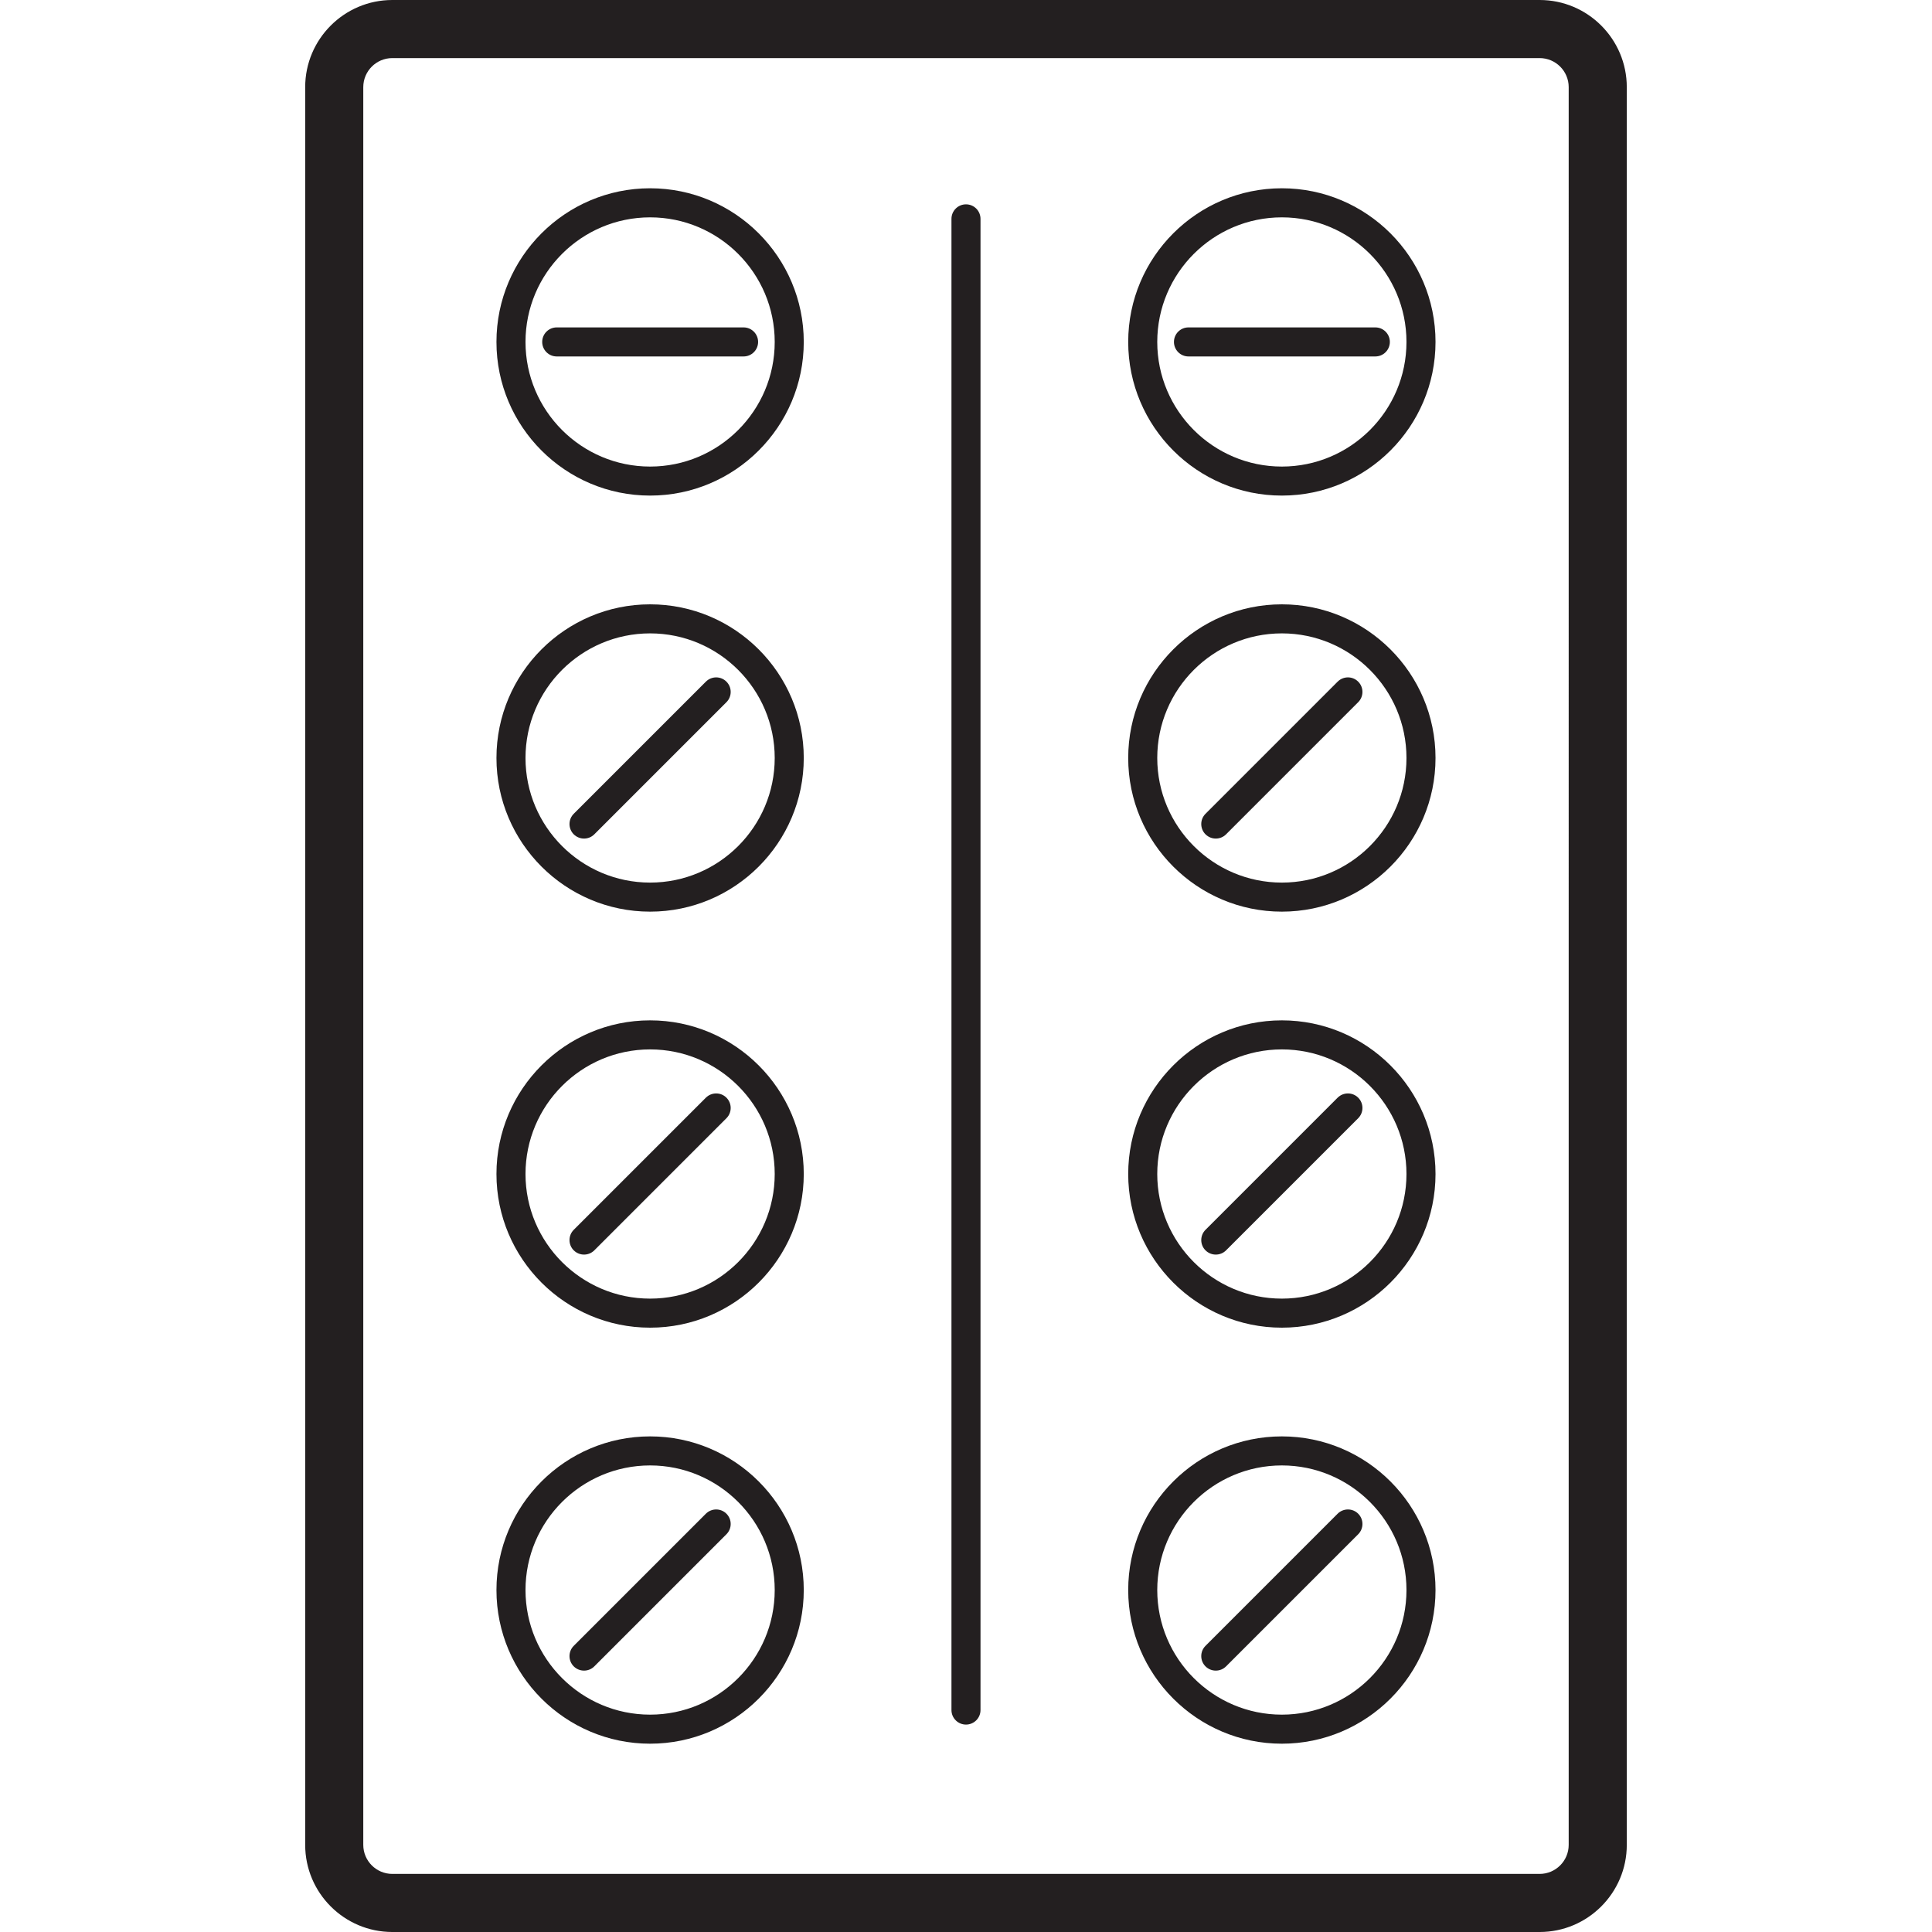 <?xml version="1.0" encoding="iso-8859-1"?>
<!-- Generator: Adobe Illustrator 18.0.0, SVG Export Plug-In . SVG Version: 6.00 Build 0)  -->
<!DOCTYPE svg PUBLIC "-//W3C//DTD SVG 1.1//EN" "http://www.w3.org/Graphics/SVG/1.1/DTD/svg11.dtd">
<svg version="1.1" id="Capa_1" xmlns="http://www.w3.org/2000/svg" xmlns:xlink="http://www.w3.org/1999/xlink" x="0px" y="0px"
	 viewBox="0 0 66.515 66.515" style="enable-background:new 0 0 66.515 66.515;" xml:space="preserve">
<path style="fill:#231F20;" d="M22.382,6.482c-2.917,0-5.29,2.373-5.29,5.29s2.373,5.29,5.29,5.29s5.29-2.373,5.29-5.29
	S25.299,6.482,22.382,6.482z M22.382,16.063c-2.365,0-4.29-1.924-4.29-4.29s1.925-4.29,4.29-4.29s4.29,1.924,4.29,4.29
	S24.748,16.063,22.382,16.063z M19.167,11.272h6.433c0.276,0,0.5,0.224,0.5,0.5s-0.224,0.5-0.5,0.5h-6.433
	c-0.276,0-0.5-0.224-0.5-0.5S18.89,11.272,19.167,11.272z M22.382,20.806c-2.917,0-5.29,2.373-5.29,5.29s2.373,5.29,5.29,5.29
	s5.29-2.373,5.29-5.29S25.299,20.806,22.382,20.806z M22.382,30.386c-2.365,0-4.29-1.924-4.29-4.29s1.925-4.29,4.29-4.29
	s4.29,1.924,4.29,4.29S24.748,30.386,22.382,30.386z M25.01,23.468c0.195,0.195,0.195,0.512,0,0.707l-4.549,4.549
	c-0.098,0.098-0.226,0.146-0.354,0.146s-0.256-0.049-0.354-0.146c-0.195-0.195-0.195-0.512,0-0.707l4.549-4.549
	C24.499,23.272,24.815,23.272,25.01,23.468z M22.382,35.129c-2.917,0-5.29,2.373-5.29,5.29s2.373,5.29,5.29,5.29
	s5.29-2.373,5.29-5.29S25.299,35.129,22.382,35.129z M22.382,44.709c-2.365,0-4.29-1.924-4.29-4.29s1.925-4.29,4.29-4.29
	s4.29,1.924,4.29,4.29S24.748,44.709,22.382,44.709z M25.01,37.791c0.195,0.195,0.195,0.512,0,0.707l-4.549,4.549
	c-0.098,0.098-0.226,0.146-0.354,0.146s-0.256-0.049-0.354-0.146c-0.195-0.195-0.195-0.512,0-0.707l4.549-4.549
	C24.499,37.596,24.815,37.596,25.01,37.791z M22.382,49.452c-2.917,0-5.29,2.373-5.29,5.29s2.373,5.29,5.29,5.29
	s5.29-2.373,5.29-5.29S25.299,49.452,22.382,49.452z M22.382,59.032c-2.365,0-4.29-1.924-4.29-4.29s1.925-4.29,4.29-4.29
	s4.29,1.924,4.29,4.29S24.748,59.032,22.382,59.032z M25.01,52.114c0.195,0.195,0.195,0.512,0,0.707l-4.549,4.549
	c-0.098,0.098-0.226,0.146-0.354,0.146s-0.256-0.049-0.354-0.146c-0.195-0.195-0.195-0.512,0-0.707l4.549-4.549
	C24.499,51.919,24.815,51.919,25.01,52.114z M44.132,6.482c-2.917,0-5.29,2.373-5.29,5.29s2.373,5.29,5.29,5.29
	s5.29-2.373,5.29-5.29S47.049,6.482,44.132,6.482z M44.132,16.063c-2.365,0-4.29-1.924-4.29-4.29s1.925-4.29,4.29-4.29
	s4.29,1.924,4.29,4.29S46.498,16.063,44.132,16.063z M40.917,11.272h6.433c0.276,0,0.5,0.224,0.5,0.5s-0.224,0.5-0.5,0.5h-6.433
	c-0.276,0-0.5-0.224-0.5-0.5S40.64,11.272,40.917,11.272z M44.132,20.806c-2.917,0-5.29,2.373-5.29,5.29s2.373,5.29,5.29,5.29
	s5.29-2.373,5.29-5.29S47.049,20.806,44.132,20.806z M44.132,30.386c-2.365,0-4.29-1.924-4.29-4.29s1.925-4.29,4.29-4.29
	s4.29,1.924,4.29,4.29S46.498,30.386,44.132,30.386z M46.76,23.468c0.195,0.195,0.195,0.512,0,0.707l-4.549,4.549
	c-0.098,0.098-0.226,0.146-0.354,0.146s-0.256-0.049-0.354-0.146c-0.195-0.195-0.195-0.512,0-0.707l4.549-4.549
	C46.249,23.272,46.565,23.272,46.76,23.468z M44.132,35.129c-2.917,0-5.29,2.373-5.29,5.29s2.373,5.29,5.29,5.29
	s5.29-2.373,5.29-5.29S47.049,35.129,44.132,35.129z M44.132,44.709c-2.365,0-4.29-1.924-4.29-4.29s1.925-4.29,4.29-4.29
	s4.29,1.924,4.29,4.29S46.498,44.709,44.132,44.709z M46.76,37.791c0.195,0.195,0.195,0.512,0,0.707l-4.549,4.549
	c-0.098,0.098-0.226,0.146-0.354,0.146s-0.256-0.049-0.354-0.146c-0.195-0.195-0.195-0.512,0-0.707l4.549-4.549
	C46.249,37.596,46.565,37.596,46.76,37.791z M44.132,49.452c-2.917,0-5.29,2.373-5.29,5.29s2.373,5.29,5.29,5.29
	s5.29-2.373,5.29-5.29S47.049,49.452,44.132,49.452z M44.132,59.032c-2.365,0-4.29-1.924-4.29-4.29s1.925-4.29,4.29-4.29
	s4.29,1.924,4.29,4.29S46.498,59.032,44.132,59.032z M46.76,52.114c0.195,0.195,0.195,0.512,0,0.707l-4.549,4.549
	c-0.098,0.098-0.226,0.146-0.354,0.146s-0.256-0.049-0.354-0.146c-0.195-0.195-0.195-0.512,0-0.707l4.549-4.549
	C46.249,51.919,46.565,51.919,46.76,52.114z M53.007,0h-39.5c-1.654,0-3,1.346-3,3v60.515c0,1.654,1.346,3,3,3h39.5
	c1.654,0,3-1.346,3-3V3C56.007,1.346,54.662,0,53.007,0z M54.007,63.515c0,0.551-0.448,1-1,1h-39.5c-0.552,0-1-0.449-1-1V3
	c0-0.551,0.448-1,1-1h39.5c0.552,0,1,0.449,1,1V63.515z M33.757,7.535v51.339c0,0.276-0.224,0.5-0.5,0.5c-0.276,0-0.5-0.224-0.5-0.5
	V7.535c0-0.276,0.224-0.5,0.5-0.5C33.534,7.035,33.757,7.259,33.757,7.535z"/>
<g>
</g>
<g>
</g>
<g>
</g>
<g>
</g>
<g>
</g>
<g>
</g>
<g>
</g>
<g>
</g>
<g>
</g>
<g>
</g>
<g>
</g>
<g>
</g>
<g>
</g>
<g>
</g>
<g>
</g>
</svg>
